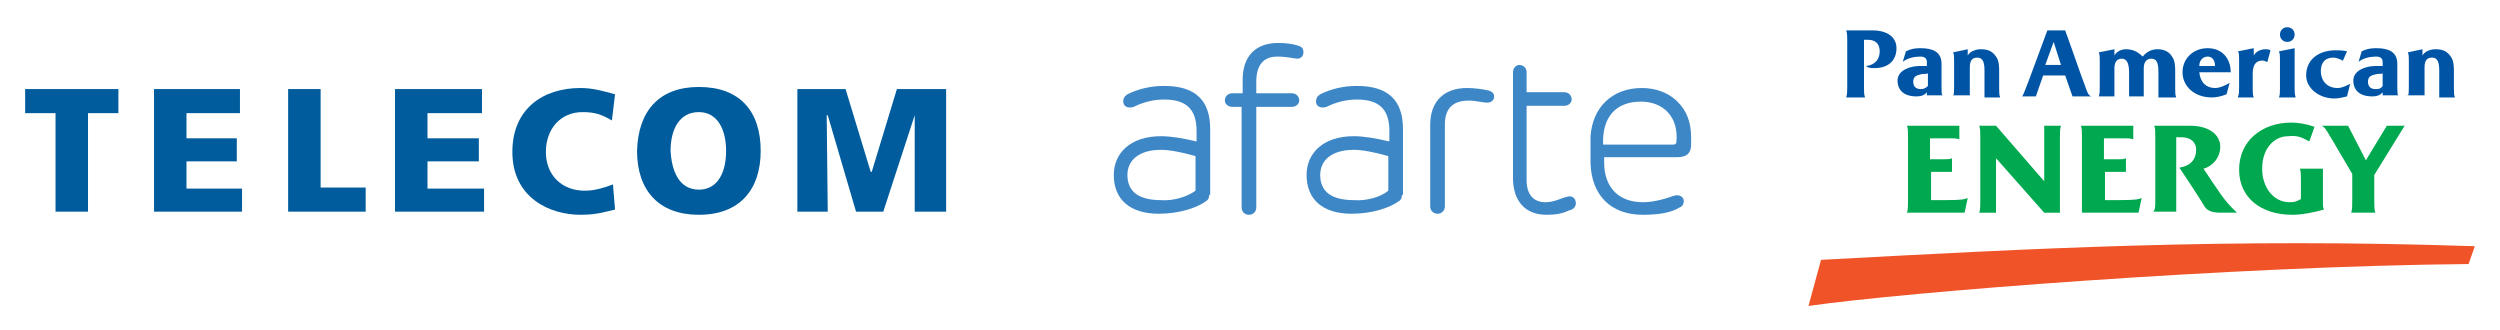 <?xml version="1.0" encoding="utf-8"?>
<!-- Generator: Adobe Illustrator 23.0.0, SVG Export Plug-In . SVG Version: 6.00 Build 0)  -->
<svg version="1.1" id="Capa_1" xmlns="http://www.w3.org/2000/svg" xmlns:xlink="http://www.w3.org/1999/xlink" x="0px" y="0px"
	 viewBox="0 0 238.6 31.5" style="enable-background:new 0 0 238.6 31.5;" xml:space="preserve">
<style type="text/css">
	.st0{fill:#005C9D;}
	.st1{fill:#3D87C7;}
	.st2{fill:#EF5327;}
	.st3{fill:#00A84F;}
	.st4{fill:#0054A5;}
</style>
<g>
	<polygon class="st0" points="5.3,10.8 2.4,10.8 2.4,8.5 11.3,8.5 11.3,10.8 8.4,10.8 8.4,20.2 5.3,20.2 	"/>
	<polygon class="st0" points="14.7,8.5 22.9,8.5 22.9,10.8 17.8,10.8 17.8,13.2 22.6,13.2 22.6,15.4 17.8,15.4 17.8,18 23.1,18 
		23.1,20.2 14.7,20.2 	"/>
	<polygon class="st0" points="27.5,8.5 30.6,8.5 30.6,17.9 34.9,17.9 34.9,20.2 27.5,20.2 	"/>
	<polygon class="st0" points="37.7,8.5 46,8.5 46,10.8 40.8,10.8 40.8,13.2 45.7,13.2 45.7,15.4 40.8,15.4 40.8,18 46.2,18 
		46.2,20.2 37.7,20.2 	"/>
	<path class="st0" d="M58.7,20c-0.9,0.2-1.7,0.5-3.3,0.5c-2.9,0-6.5-1.6-6.5-6c0-4.1,2.9-6.1,6.5-6.1c1.2,0,2.2,0.3,3.3,0.6
		l-0.3,2.5c-1-0.6-1.7-0.8-2.8-0.8c-2.1,0-3.5,1.6-3.5,3.8c0,2.3,1.6,3.7,3.7,3.7c1,0,1.9-0.3,2.7-0.6L58.7,20z"/>
	<path class="st0" d="M66.7,8.3c3.9,0,5.9,2.3,5.9,6.1c0,3.7-2,6.1-5.9,6.1c-3.8,0-5.9-2.3-5.9-6.1C60.9,10.6,62.9,8.3,66.7,8.3
		 M66.7,18.1c1.9,0,2.6-1.8,2.6-3.7c0-2-0.8-3.7-2.6-3.7c-1.9,0-2.7,1.7-2.7,3.7C64.1,16.3,64.8,18.1,66.7,18.1"/>
	<polygon class="st0" points="76.1,8.5 80.7,8.5 83.1,16.4 83.2,16.4 85.6,8.5 90.3,8.5 90.3,20.2 87.3,20.2 87.3,11 87.3,11 
		84.3,20.2 81.7,20.2 79,11 78.9,11 79,20.2 76.1,20.2 	"/>
	<path class="st1" d="M114.1,18.2v-3.3c-1.4-0.4-2.5-0.6-3.3-0.6c-2.1,0-3.2,1-3.2,2.4c0,1.6,1.1,2.4,3.2,2.4
		C111.9,19.2,113.3,18.8,114.1,18.2 M115.4,18.6c0,0.3-0.1,0.5-0.3,0.6c-0.8,0.6-2.5,1.2-4.5,1.2c-2.8,0-4.3-1.4-4.3-3.7
		c0-2.1,1.6-3.7,4.5-3.7c1,0,2.1,0.2,3.4,0.5v-1c0-2.1-1-3-3.1-3c-0.9,0-1.9,0.2-2.9,0.7c-0.6,0.2-1-0.1-1-0.5
		c0-0.3,0.1-0.5,0.4-0.7c1-0.5,2.2-0.8,3.5-0.8c2.9,0,4.4,1.3,4.4,4.1V18.6z"/>
	<path class="st1" d="M118.6,8.8V7.6c0-2.1,1.1-3.5,3.4-3.5c0.8,0,1.5,0.1,2,0.3c0.3,0.1,0.4,0.3,0.4,0.6c0,0.3-0.2,0.6-0.6,0.6
		c-0.2,0-1-0.2-1.9-0.2c-1.3,0-2,0.8-2,2.4v1.1h3.4c0.4,0,0.7,0.3,0.7,0.7c0,0.3-0.3,0.6-0.7,0.6h-3.4v9.6c0,0.4-0.3,0.7-0.7,0.7
		c-0.4,0-0.7-0.3-0.7-0.7v-9.6h-0.9c-0.4,0-0.7-0.3-0.7-0.6c0-0.4,0.3-0.7,0.7-0.7H118.6z"/>
	<path class="st1" d="M132.5,18.2v-3.3c-1.4-0.4-2.5-0.6-3.3-0.6c-2.1,0-3.2,1-3.2,2.4c0,1.6,1.1,2.4,3.2,2.4
		C130.4,19.2,131.8,18.8,132.5,18.2 M133.8,18.6c0,0.3-0.1,0.5-0.3,0.6c-0.8,0.6-2.5,1.2-4.5,1.2c-2.8,0-4.3-1.4-4.3-3.7
		c0-2.1,1.6-3.7,4.5-3.7c1,0,2.1,0.2,3.4,0.5v-1c0-2.1-1-3-3.1-3c-0.9,0-1.9,0.2-2.9,0.7c-0.6,0.2-1-0.1-1-0.5
		c0-0.3,0.1-0.5,0.4-0.7c1-0.5,2.2-0.8,3.5-0.8c2.9,0,4.4,1.3,4.4,4.1V18.6z"/>
	<path class="st1" d="M142.6,9.2c0,0.3-0.2,0.6-0.7,0.6c-0.3,0-1.1-0.2-1.7-0.2c-1.5,0-2.3,0.7-2.3,2.3v7.8c0,0.4-0.3,0.7-0.7,0.7
		c-0.4,0-0.7-0.3-0.7-0.7v-7.8c0-2.2,1.3-3.5,3.5-3.5c0.7,0,1.4,0.1,1.9,0.2C142.4,8.7,142.6,8.9,142.6,9.2"/>
	<path class="st1" d="M147.6,20.5c-2.1,0-3.2-1.4-3.2-3.5V6.9c0-0.4,0.3-0.7,0.6-0.7c0.4,0,0.7,0.3,0.7,0.7v1.9h3.6
		c0.4,0,0.7,0.3,0.7,0.7c0,0.3-0.3,0.6-0.7,0.6h-3.6v7.1c0,1.3,0.6,2.1,1.8,2.1c0.4,0,0.8-0.1,1.1-0.2c0.3-0.1,0.8-0.3,0.9-0.3
		c0.5-0.2,0.9,0.1,0.9,0.6c0,0.3-0.2,0.6-0.7,0.7C149.1,20.4,148.4,20.5,147.6,20.5"/>
	<path class="st1" d="M159.7,13.8c0.2,0,0.3-0.1,0.3-0.3c0.2-2.3-1.2-3.8-3.4-3.8c-2.4,0-3.7,1.5-3.6,4.1H159.7z M161.4,13.8
		c0,0.8-0.4,1.2-1.3,1.2h-7v0.5c0,2.4,1.4,3.8,3.7,3.8c0.8,0,1.8-0.2,2.9-0.6c0.6-0.2,1,0.1,1,0.5c0,0.2-0.1,0.5-0.4,0.6
		c-0.8,0.5-2,0.7-3.5,0.7c-3.1,0-4.9-1.9-5-4.9c0-0.8,0-1.7,0-2.6c0.2-2.8,2.1-4.6,4.9-4.6c1.4,0,2.6,0.5,3.4,1.3
		c0.9,0.9,1.3,2,1.3,3.4V13.8z"/>
	<path class="st2" d="M173.8,24.8c20.4-1.1,38.8-2.1,62.4-1.3l-0.6,1.7c-22.6,0.2-54,2.7-63,4L173.8,24.8z"/>
	<path class="st3" d="M182.1,19.2v-6.1c0-0.5,0-0.9-0.1-1.1h5v1.3c-0.3-0.1-0.5-0.1-0.8-0.1h-2v2h1.4c0.3,0,0.5,0,0.7-0.1v1.3
		c-0.2,0-0.4,0-0.6,0h-1.4v2.7h1.3c1.8,0,1.9-0.1,2.2-0.2l-0.3,1.4H182C182.1,20,182.1,19.7,182.1,19.2"/>
	<path class="st3" d="M189,19.2v-6.1c0-0.5,0-0.8-0.1-1.1h1.6l4.6,5.3V12h1.6c-0.1,0.3-0.1,0.6-0.1,1.1v7.2h-1.5l-4.6-5.2v5.2h-1.6
		C189,20,189,19.7,189,19.2"/>
	<path class="st3" d="M198.7,19.2v-6.1c0-0.5,0-0.9-0.1-1.1h5v1.3c-0.3-0.1-0.5-0.1-0.8-0.1h-2v2h1.4c0.3,0,0.5,0,0.7-0.1v1.3
		c-0.2,0-0.4,0-0.6,0h-1.4v2.7h1.3c1.8,0,1.9-0.1,2.2-0.2l-0.3,1.4h-5.4C198.7,20,198.7,19.7,198.7,19.2"/>
	<path class="st3" d="M205.7,19.2v-6.1c0-0.5,0-0.9-0.1-1.1h3.4c1.9,0,2.9,0.9,2.9,2c0,1.1-0.8,1.9-1.6,2.1c1.5,2.2,1.9,3,3.2,4.2
		h-1.5c-0.7,0-1.3-0.1-1.6-0.6c-0.6-1-1.6-2.5-2.4-3.7c1.2-0.2,1.6-0.9,1.6-1.7c0-0.8-0.6-1.2-1.4-1.2h-0.5v7.1h-2.2
		C205.7,20,205.7,19.7,205.7,19.2"/>
	<path class="st3" d="M221.7,16.1v3.3c0,0.2,0,0.4,0.1,0.6c-1.1,0.3-2.1,0.5-3,0.5c-3.1,0-5.1-1.7-5.1-4.3c0-2.7,2.1-4.5,5-4.5
		c0.6,0,1.3,0.1,2.2,0.4l-0.5,1.4c-0.7-0.4-1.2-0.6-2-0.5c-1.4,0-2.5,1.2-2.5,3.1c0,1.8,1.1,3.2,2.6,3.2c0.6,0,0.7-0.1,1.1-0.3v-1.8
		c0-0.5,0-0.8-0.1-1.1H221.7z"/>
	<path class="st3" d="M225.8,15.3l2-3.3h1.7l-2.9,4.7V19c0,0.6,0,1,0.1,1.3h-2.3c0.1-0.3,0.1-0.7,0.1-1.3v-2.4l-2-3.4
		c-0.6-1-0.6-1-0.9-1.2h2.5L225.8,15.3z"/>
	<path class="st4" d="M176.3,8.3V3.8c0-0.4,0-0.6-0.1-0.9h2.5c1.5,0,2.3,0.7,2.3,1.7c0,1.1-0.7,1.9-2.1,1.9c-0.3,0-0.6,0-0.8-0.2
		c0.9-0.1,1.3-0.7,1.3-1.4c0-0.6-0.3-1.1-1.1-1.1h-0.4v4.6c0,0.4,0,0.6,0.1,0.9h-1.8C176.3,9,176.3,8.7,176.3,8.3"/>
	<path class="st4" d="M183.3,8.5c-0.4,0-0.7-0.2-0.7-0.7c0-0.5,0.3-0.6,0.7-0.7c0.3-0.1,0.5,0,0.7-0.1v1.2
		C183.7,8.5,183.5,8.5,183.3,8.5 M185.4,9.2c-0.1-0.2-0.1-0.5-0.1-0.9V6.1c0-1.2-0.9-1.5-2-1.5c-0.3,0-0.8,0-1.4,0.3l-0.3,1
		c0.5-0.4,1.2-0.5,1.7-0.5c0.4,0,0.6,0.2,0.6,0.5v0.4l-0.7,0c-0.9,0-2.1,0.4-2.1,1.4c0,0.7,0.4,1.5,1.8,1.5c0.2,0,0.7,0,1-0.4v0.3
		H185.4z"/>
	<path class="st4" d="M186.4,9.2c0.1-0.2,0.1-0.5,0.1-0.9V5.8c0-0.4,0-0.6-0.1-0.8l1.4-0.3h0v0.6c0.2-0.4,0.8-0.6,1.2-0.6
		c0.6,0,1.1,0.1,1.5,0.7c0.3,0.4,0.3,1,0.3,1.4v1.6c0,0.4,0,0.7,0.1,0.9h-1.5V6.7c0-1-0.3-1.2-0.7-1.2c-0.4,0-0.7,0.2-0.7,0.9v2.7
		H186.4L186.4,9.2z"/>
	<path class="st4" d="M196.7,6.2h-1.5L196,4L196.7,6.2z M199,8.2c-0.4-1-1.2-3.4-1.9-5.3h-1.7c-1.7,4.6-2.2,6-2.4,6.3h1.3l0.7-2h2.1
		l0.7,2h1.8C199.3,9.1,199.2,8.8,199,8.2"/>
	<path class="st4" d="M206,9.2V6.9c0-1-0.2-1.3-0.7-1.3c-0.4,0-0.7,0.3-0.7,0.9v2.7h-1.4V6.9c0-1-0.3-1.3-0.7-1.3
		c-0.5,0-0.7,0.4-0.7,0.9v2.7h-1.5c0.1-0.2,0.1-0.5,0.1-0.9V5.8c0-0.4,0-0.6-0.1-0.8l1.5-0.3l0,0v0.6c0.2-0.4,0.7-0.6,1.1-0.6
		c0.6,0,1.1,0.2,1.6,0.7c0.4-0.5,0.9-0.7,1.4-0.7c0.6,0,1.1,0.2,1.4,0.7c0.3,0.4,0.3,1,0.3,1.4v1.6c0,0.4,0,0.7,0.1,0.9H206z"/>
	<path class="st4" d="M209.9,6.3c0-0.6,0.4-0.9,0.8-0.9c0.4,0,0.7,0.3,0.7,0.9H209.9z M212.9,6.9c0-1.3-0.8-2.3-2.2-2.3
		c-1.4,0-2.4,1-2.4,2.3c0,1.3,1.1,2.4,2.8,2.4c0.4,0,0.9-0.1,1.4-0.3l0.3-1.1h0c-0.3,0.2-0.9,0.5-1.4,0.5c-0.8,0-1.4-0.5-1.5-1.5
		H212.9z"/>
	<path class="st4" d="M213.6,9.2c0.1-0.2,0.1-0.5,0.1-0.9V5.7c0-0.4,0-0.6-0.1-0.8l1.5-0.3h0v0.7c0.2-0.4,0.7-0.6,1.1-0.6
		c0.2,0,0.3,0,0.5,0.1l-0.3,1.1c-0.1,0-0.1,0-0.3-0.1c-0.6-0.1-1.1,0.2-1.1,1.2v1.4c0,0.4,0,0.7,0.1,0.9H213.6z"/>
	<path class="st4" d="M218.3,4c-0.4,0-0.7-0.3-0.7-0.7c0-0.4,0.3-0.7,0.7-0.7c0.4,0,0.7,0.3,0.7,0.7C219,3.7,218.7,4,218.3,4
		 M219,4.6L219,4.6l0,3.8c0,0.4,0,0.6,0.1,0.9h-1.6c0.1-0.2,0.1-0.5,0.1-0.9V5.7c0-0.3,0-0.6-0.1-0.8L219,4.6z"/>
	<path class="st4" d="M223.6,5.8L223.6,5.8c-0.3-0.2-0.7-0.3-0.9-0.3c-0.9,0-1.2,0.6-1.2,1.3c0,0.8,0.5,1.6,1.6,1.6
		c0.4,0,0.8-0.2,1.2-0.4h0l-0.3,1.2c-0.4,0.1-0.8,0.2-1.2,0.2c-1.5,0-2.7-1-2.7-2.2c0-1.6,1.3-2.4,2.8-2.4c0.3,0,0.7,0,1.1,0.1
		L223.6,5.8z"/>
	<path class="st4" d="M226.7,8.5c-0.4,0-0.7-0.2-0.7-0.7c0-0.5,0.3-0.6,0.7-0.7c0.3-0.1,0.5,0,0.7-0.1v1.2
		C227.2,8.5,227,8.5,226.7,8.5 M228.9,9.2c-0.1-0.2-0.1-0.5-0.1-0.9V6.1c0-1.2-0.9-1.5-2-1.5c-0.3,0-0.8,0-1.4,0.3l-0.3,1
		c0.5-0.4,1.2-0.5,1.7-0.5c0.4,0,0.6,0.2,0.6,0.5v0.4l-0.7,0c-0.9,0-2.1,0.4-2.1,1.4c0,0.7,0.4,1.5,1.8,1.5c0.2,0,0.7,0,1-0.4v0.3
		H228.9z"/>
	<path class="st4" d="M229.8,9.2c0.1-0.2,0.1-0.5,0.1-0.9V5.8c0-0.4,0-0.6-0.1-0.8l1.4-0.3h0v0.6c0.2-0.4,0.8-0.6,1.2-0.6
		c0.6,0,1.1,0.1,1.5,0.7c0.3,0.4,0.3,1,0.3,1.4v1.6c0,0.4,0,0.7,0.1,0.9h-1.5V6.7c0-1-0.3-1.2-0.7-1.2c-0.4,0-0.7,0.2-0.7,0.9v2.7
		H229.8L229.8,9.2z"/>
</g>
</svg>
